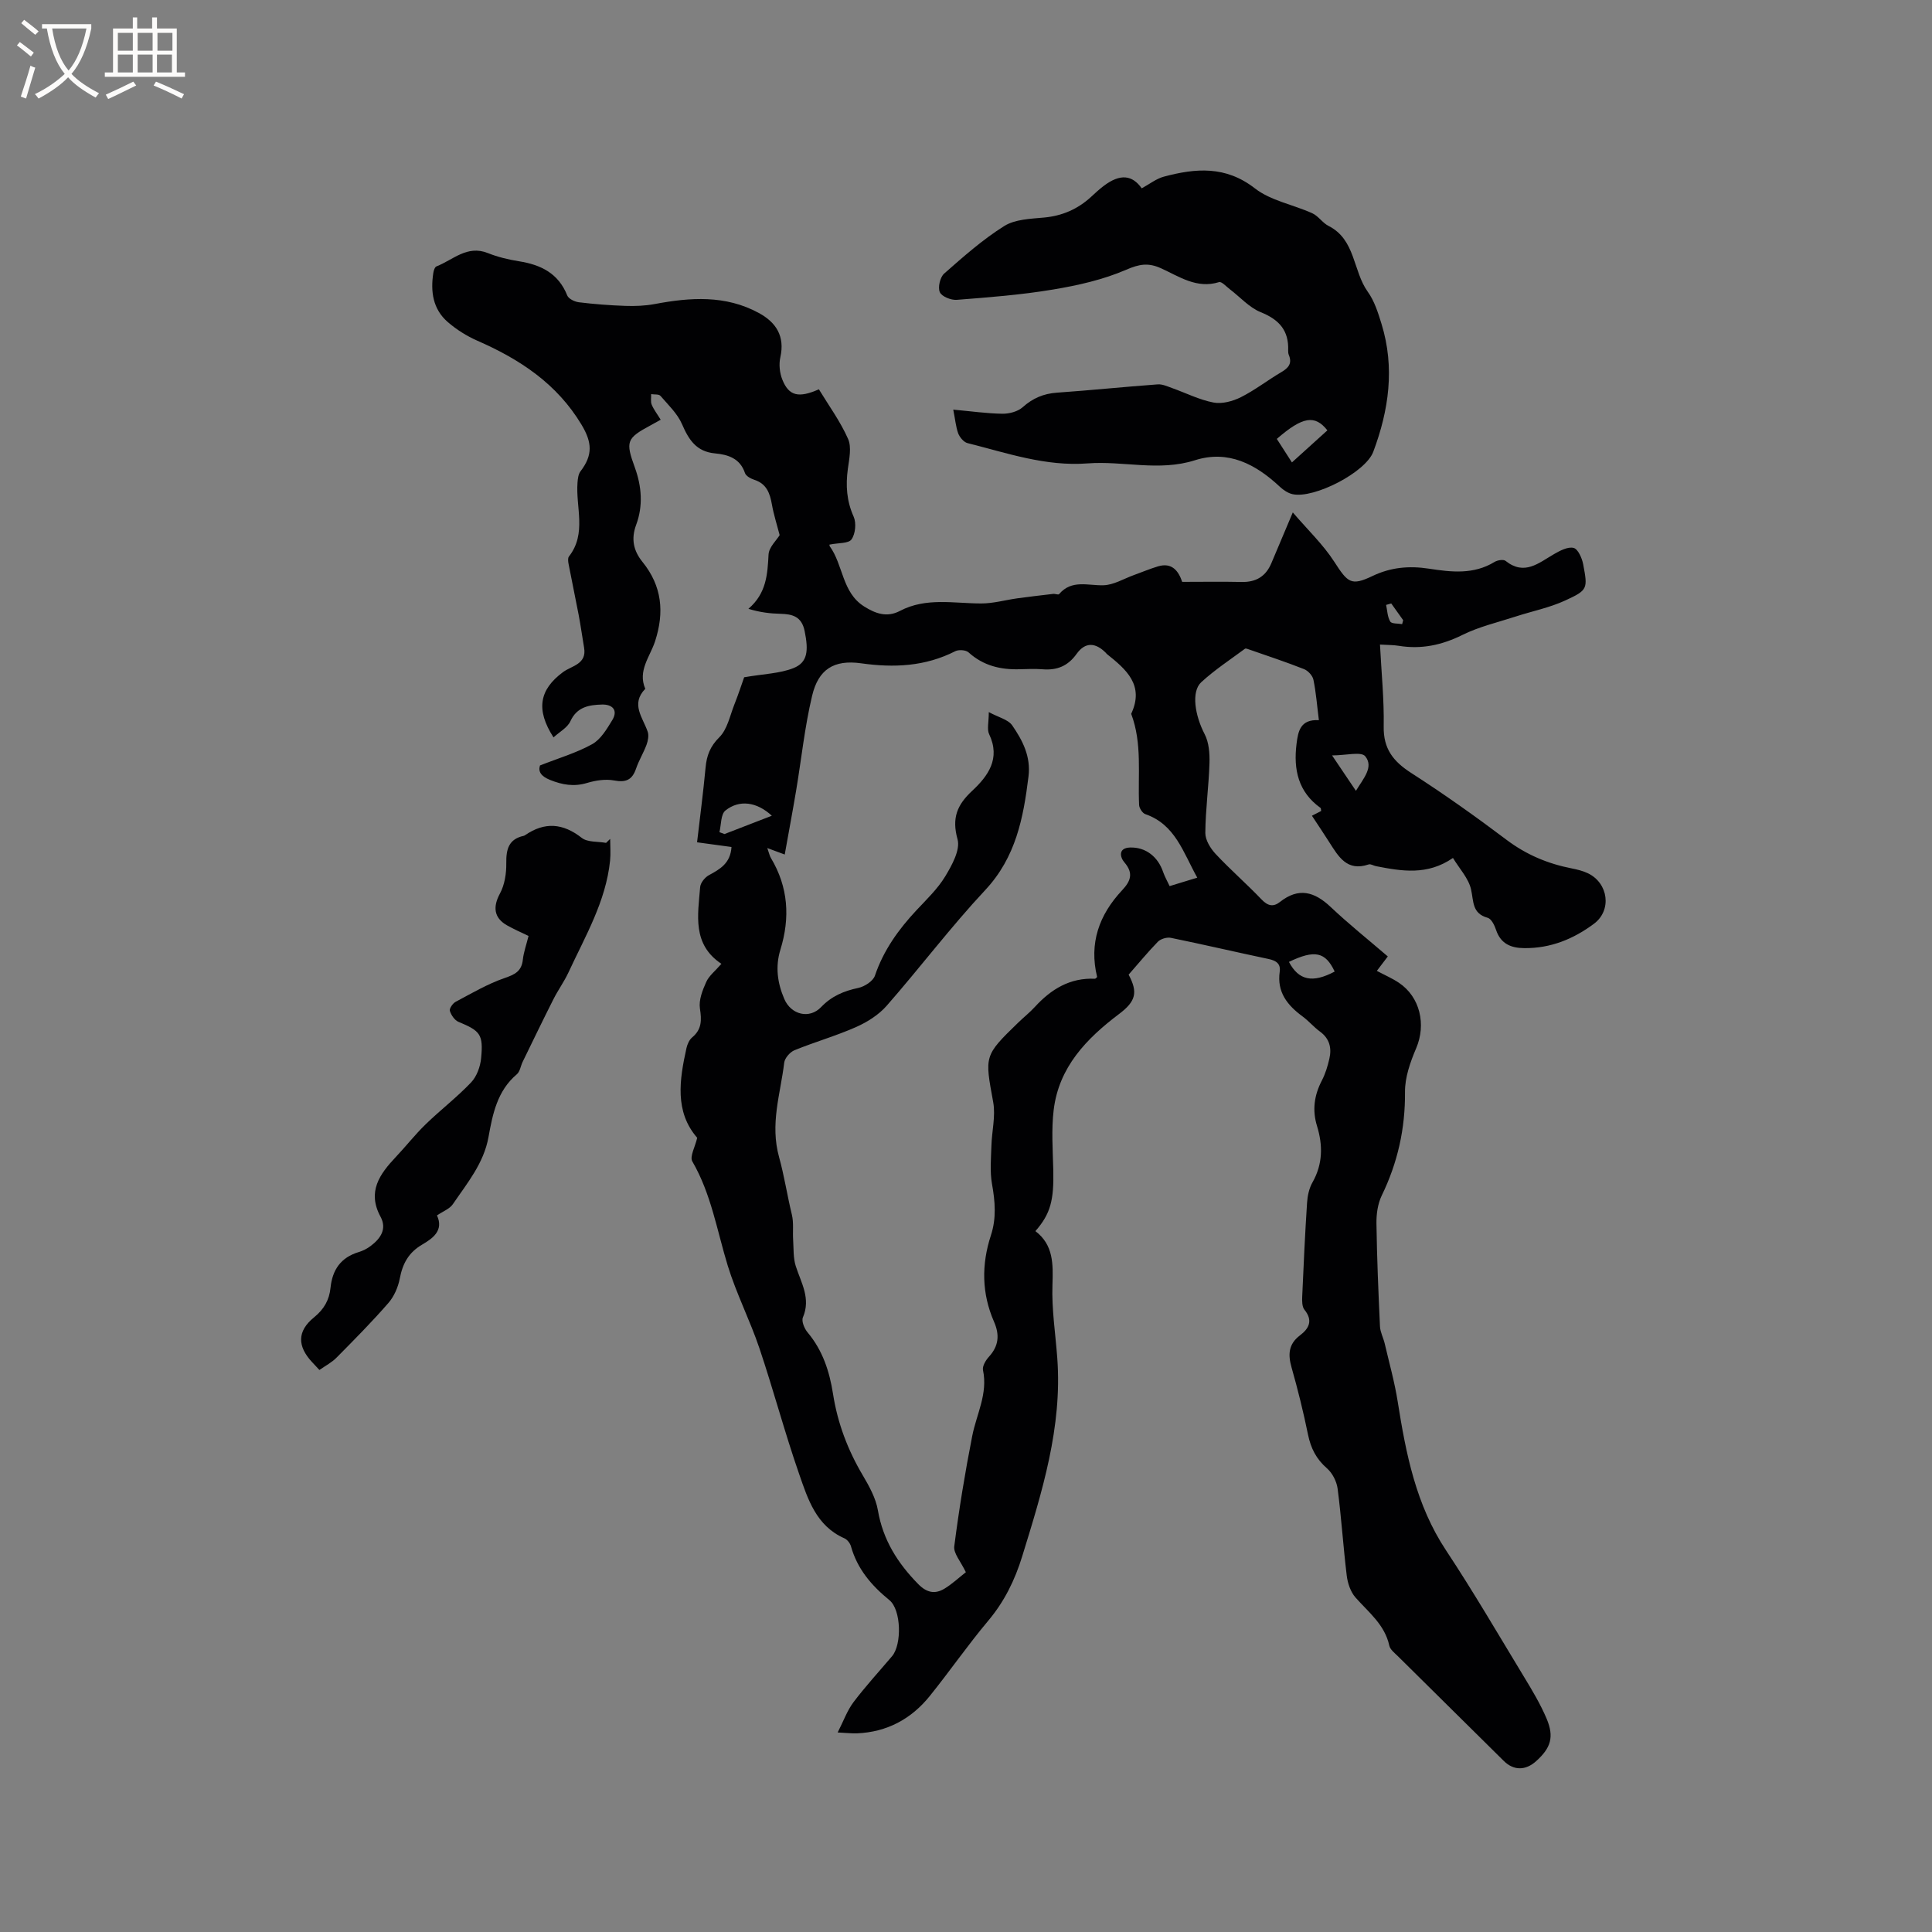 <svg enable-background="new 0 0 400 400" viewBox="0 0 400 400" xmlns="http://www.w3.org/2000/svg"><rect x="0" y="0" width="400" height="400" fill="#808080" stroke="none"/><g fill="#010103"><path d="m233.67 201.79c1.95 3.65 1.52 5.51-1.97 8.14-6.78 5.11-12.49 11.03-13.55 19.9-.49 4.07-.18 8.25-.08 12.37.15 6.31-.57 9.11-3.7 12.69 3.74 2.85 3.68 6.8 3.53 11.12-.18 5.05.63 10.13 1 15.19 1.05 14.3-3.14 27.65-7.27 41.04-1.52 4.93-3.69 9.35-7.04 13.33-4.22 5.03-7.97 10.45-12.09 15.57-3.84 4.77-8.87 7.47-15.07 7.73-1.04.04-2.08-.09-4-.18 1.23-2.41 1.98-4.56 3.29-6.29 2.49-3.29 5.3-6.35 7.97-9.5 2.05-2.41 1.92-9.61-.56-11.62-3.71-3.02-6.64-6.45-7.95-11.14-.18-.64-.77-1.39-1.36-1.65-5.83-2.56-7.56-8.11-9.37-13.32-2.99-8.59-5.32-17.41-8.22-26.03-1.95-5.78-4.77-11.28-6.56-17.1-2.23-7.27-3.42-14.84-7.33-21.58-.58-1 .58-3.01 1.01-4.89-4.69-5.39-3.69-11.97-2.22-18.59.18-.79.58-1.7 1.18-2.2 2.01-1.68 1.97-3.58 1.6-6-.26-1.74.54-3.77 1.31-5.48.58-1.29 1.86-2.27 3.14-3.75-6.08-4.05-4.87-10.1-4.4-15.89.07-.88.97-2 1.79-2.45 2.29-1.25 4.48-2.44 4.7-5.85-2.26-.31-4.5-.61-7.13-.97.61-5.22 1.28-10.33 1.76-15.46.23-2.49.93-4.38 2.85-6.29 1.65-1.63 2.18-4.42 3.1-6.75.88-2.21 1.61-4.48 2.04-5.67 4.11-.71 7.36-.77 10.19-1.89 2.96-1.17 3.17-3.58 2.33-7.69-.62-3-2.5-3.5-5.03-3.56-2.09-.05-4.19-.29-6.61-1.03 3.75-3.22 3.95-7.15 4.17-11.24.08-1.52 1.66-2.96 2.3-4.02-.57-2.2-1.23-4.23-1.6-6.32-.41-2.32-1.08-4.28-3.59-5.11-.76-.25-1.78-.78-1.99-1.42-1.02-3.06-3.53-3.82-6.2-4.07-3.86-.36-5.43-2.8-6.83-6.04-.95-2.2-2.86-4-4.47-5.87-.34-.39-1.27-.25-1.93-.36.03.74-.14 1.55.12 2.19.44 1.04 1.16 1.96 1.86 3.11-.78.43-1.39.78-2.02 1.12-5.1 2.73-5.29 3.38-3.32 8.81 1.41 3.88 1.72 7.92.26 11.83-1.1 2.95-.54 5.4 1.32 7.69 4.04 4.99 4.55 10.44 2.59 16.44-1.03 3.16-3.64 6.08-2.02 9.82-3.08 3.16-.5 5.95.5 8.89.27.79.06 1.86-.24 2.69-.62 1.68-1.59 3.24-2.17 4.94-.79 2.33-2.09 2.92-4.53 2.46-1.78-.34-3.83-.02-5.61.51-2.73.82-5.12.4-7.68-.63-1.88-.76-2.48-1.75-2.07-2.99 3.88-1.53 7.55-2.6 10.81-4.41 1.77-.99 3.03-3.13 4.15-4.97 1.29-2.13-.05-3.29-2.12-3.23-2.64.07-5.18.45-6.55 3.46-.61 1.33-2.24 2.19-3.49 3.34-3.73-5.78-2.91-9.91 1.97-13.52 1.78-1.32 4.95-1.61 4.36-5.05-.39-2.26-.69-4.52-1.12-6.77-.67-3.52-1.42-7.03-2.09-10.55-.1-.51-.19-1.22.07-1.56 3.73-4.77 1.37-10.21 1.78-15.33.06-.79.17-1.72.61-2.3 2.6-3.39 2.4-6.01.23-9.64-5.09-8.5-12.78-13.56-21.58-17.41-2.19-.96-4.32-2.3-6.13-3.87-3.09-2.67-3.59-6.34-2.98-10.2.07-.48.31-1.19.65-1.32 3.42-1.33 6.33-4.47 10.62-2.76 2.05.82 4.25 1.35 6.44 1.7 4.55.72 8.18 2.49 10.01 7.08.28.7 1.53 1.3 2.4 1.41 3.19.39 6.41.64 9.63.75 2.02.07 4.09-.01 6.07-.38 7.37-1.39 14.66-1.9 21.55 1.84 3.6 1.95 5.45 4.82 4.47 9.19-.33 1.45-.14 3.24.42 4.63 1.35 3.37 3.36 3.85 7.56 1.99 2.05 3.37 4.44 6.64 6.04 10.26.77 1.73.24 4.15-.04 6.21-.47 3.44-.26 6.64 1.2 9.9.58 1.31.37 3.55-.44 4.7-.61.88-2.72.71-4.47 1.07.07-.26-.18.16-.07.31 2.85 3.91 2.54 9.61 7.15 12.51 2.34 1.47 4.7 2.35 7.42.92 5.4-2.84 11.16-1.54 16.84-1.54 2.48 0 4.95-.71 7.43-1.06 2.48-.34 4.97-.63 7.45-.92.41-.05 1.06.24 1.22.05 2.62-3.08 5.97-1.74 9.2-1.84 2.1-.06 4.17-1.34 6.24-2.09 1.68-.6 3.33-1.31 5.04-1.82 2.9-.87 4.25.96 5.01 3.21 4.27 0 8.26-.07 12.25.02 3.02.08 5.07-1.14 6.23-3.93 1.34-3.21 2.7-6.4 4.42-10.47 3.05 3.57 6.26 6.61 8.59 10.22 2.78 4.3 3.46 5.08 7.9 2.95 3.82-1.83 7.63-2.15 11.72-1.52 4.61.71 9.24 1.25 13.56-1.4.61-.37 1.85-.57 2.29-.21 3.9 3.11 6.84.43 10.01-1.4 1.24-.72 2.89-1.59 4.07-1.29.91.23 1.74 2.12 1.98 3.38.96 5.1.97 5.35-3.73 7.51-3.23 1.49-6.82 2.2-10.23 3.31-3.71 1.21-7.59 2.1-11.05 3.82-4.26 2.11-8.5 3.01-13.16 2.25-1.13-.19-2.29-.16-3.9-.26.3 5.84.87 11.41.77 16.97-.08 4.6 1.97 7.21 5.66 9.59 6.77 4.35 13.35 9.02 19.78 13.87 4.1 3.09 8.56 4.95 13.51 5.92 1.13.22 2.3.51 3.33 1 4.27 2.06 4.97 7.67 1.27 10.44-4.26 3.18-8.99 5.11-14.42 5.06-2.78-.02-4.9-.88-5.87-3.78-.31-.95-.97-2.29-1.73-2.5-3.28-.9-2.88-3.41-3.45-5.9-.52-2.29-2.4-4.27-3.74-6.49-5.3 3.66-10.61 2.74-15.93 1.7-.52-.1-1.1-.5-1.52-.36-4.49 1.53-6.26-1.63-8.17-4.62-1.13-1.78-2.31-3.53-3.58-5.46.75-.38 1.34-.69 1.91-.98-.05-.28-.02-.56-.13-.64-4.62-3.3-5.62-7.94-4.97-13.23.33-2.67.79-5.14 4.63-4.94-.38-2.98-.58-5.71-1.13-8.37-.17-.84-1.1-1.86-1.93-2.19-3.73-1.48-7.55-2.73-11.35-4.06-.29-.1-.73-.29-.9-.16-3.05 2.26-6.26 4.36-9.04 6.92-2.13 1.95-1.3 6.92.69 10.74.9 1.72 1.07 4 1.01 6.01-.15 4.83-.83 9.65-.86 14.47-.01 1.46 1.07 3.21 2.15 4.36 3.04 3.25 6.41 6.18 9.49 9.4 1.29 1.35 2.43 1.61 3.81.52 3.87-3.06 7.14-2.14 10.5 1.04 3.75 3.54 7.79 6.77 11.83 10.24-.99 1.31-1.6 2.11-2.27 2.99 1.62.86 3.17 1.53 4.55 2.45 4.42 2.95 5.68 8.66 3.6 13.55-1.22 2.86-2.35 6.05-2.32 9.08.06 7.6-1.52 14.64-4.82 21.44-.83 1.72-1.12 3.86-1.09 5.8.1 7.1.4 14.2.73 21.3.06 1.19.7 2.35.98 3.54.93 4 2.05 7.97 2.69 12.02 1.71 10.81 3.78 21.4 10.01 30.8 5.66 8.55 10.83 17.43 16.15 26.2 1.7 2.8 3.4 5.64 4.67 8.64 1.6 3.8.87 6.06-2.16 8.79-2.19 1.98-4.65 1.99-6.7-.03-7.32-7.22-14.64-14.46-21.94-21.7-.67-.66-1.59-1.36-1.77-2.18-.94-4.36-4.3-6.9-7.01-9.98-1.01-1.15-1.61-2.94-1.8-4.5-.73-5.99-1.11-12.03-1.89-18.02-.2-1.5-1.08-3.23-2.21-4.21-2.21-1.92-3.34-4.16-3.92-6.98-.95-4.66-2.1-9.3-3.4-13.88-.77-2.69-.66-4.85 1.73-6.66 1.88-1.43 2.75-3.07.93-5.32-.51-.63-.5-1.83-.46-2.75.28-6.45.58-12.91 1-19.36.09-1.45.42-3.02 1.13-4.26 2.14-3.78 2.16-7.67.94-11.64-1.03-3.34-.58-6.41 1.01-9.47.72-1.39 1.19-2.94 1.54-4.48.51-2.21.06-4.16-1.94-5.62-1.28-.93-2.32-2.19-3.6-3.13-3.15-2.32-5.34-5.03-4.74-9.26.25-1.71-.79-2.32-2.35-2.65-6.73-1.42-13.44-2.99-20.18-4.37-.83-.17-2.11.21-2.7.81-2.11 2.17-4.06 4.55-6.05 6.81zm-33.7 123.72c-1.06-2.24-2.59-3.91-2.4-5.36.98-7.65 2.23-15.28 3.72-22.85.89-4.52 3.26-8.74 2.23-13.62-.17-.82.56-2.05 1.22-2.77 2.03-2.22 2.26-4.51 1.07-7.24-2.57-5.86-2.63-11.87-.65-17.92 1.16-3.53.87-7.02.22-10.64-.45-2.54-.2-5.23-.12-7.85.08-3.03.9-6.17.37-9.08-1.75-9.59-1.93-9.57 5.17-16.45 1.14-1.11 2.4-2.1 3.47-3.27 3.35-3.66 7.26-6.06 12.42-5.82.14.01.3-.23.46-.36-1.71-6.98.41-12.88 5.17-17.96 1.74-1.86 2.43-3.5.48-5.77-.95-1.1-1.3-3 1.16-3.08 3.26-.11 5.79 1.93 6.85 5.06.33.96.85 1.86 1.35 2.93 2.03-.62 3.79-1.16 5.72-1.75-2.93-5.25-4.56-11.02-10.75-13.15-.59-.2-1.26-1.23-1.29-1.9-.29-6.31.68-12.73-1.64-18.87 2.78-5.94-1.03-9.19-5.03-12.38-.08-.06-.13-.16-.21-.24-2.16-2.18-4.28-2.28-6.06.21-1.82 2.54-4.06 3.42-7.02 3.19-1.58-.12-3.18-.06-4.77-.01-3.95.12-7.53-.73-10.58-3.49-.56-.51-2.04-.61-2.76-.24-6.22 3.16-12.68 3.46-19.48 2.5-5.64-.79-8.85 1.24-10.15 6.72-1.54 6.46-2.22 13.13-3.32 19.69-.74 4.4-1.57 8.79-2.35 13.18-1.45-.54-2.23-.83-3.61-1.34.41 1.16.5 1.66.75 2.06 3.61 6.03 4 12.38 1.96 18.99-1.08 3.52-.61 6.91.82 10.22 1.4 3.24 5.19 4.19 7.61 1.66 2.18-2.28 4.71-3.34 7.7-3.97 1.3-.28 3.05-1.4 3.44-2.53 1.78-5.26 4.88-9.57 8.6-13.55 2.1-2.24 4.39-4.43 5.96-7.02 1.39-2.3 3.15-5.49 2.55-7.67-1.23-4.42-.09-7.13 3.03-10.04 3.29-3.07 5.92-6.67 3.51-11.73-.48-1.01-.07-2.45-.07-4.57 2 1.09 4.01 1.53 4.86 2.77 2.13 3.1 3.87 6.4 3.36 10.56-1.06 8.61-2.62 16.73-8.95 23.51-7.16 7.66-13.5 16.07-20.42 23.97-1.65 1.88-4 3.36-6.31 4.39-4.15 1.84-8.56 3.09-12.77 4.81-.93.38-2.02 1.63-2.13 2.59-.77 6.48-2.99 12.64-1.04 19.62 1.04 3.73 1.67 7.89 2.63 11.84.4 1.66.15 3.46.26 5.2.12 1.82 0 3.73.54 5.43 1.11 3.48 3.17 6.7 1.48 10.64-.33.77.31 2.32.98 3.11 3.12 3.71 4.53 8.07 5.26 12.73.94 6.03 3.05 11.61 6.17 16.87 1.33 2.25 2.69 4.71 3.12 7.23 1.05 6.14 4.1 10.94 8.36 15.28 1.73 1.76 3.42 2.11 5.35.98 1.65-.99 3.11-2.37 4.5-3.45zm-51.02-153.22c.35.13.7.26 1.05.39 3.19-1.23 6.38-2.47 9.8-3.79-3.1-2.88-6.73-3.39-9.61-1.08-.98.79-.86 2.95-1.24 4.48zm117.91 26.86c2.02 3.85 4.91 4.43 9.47 2-1.91-4.07-4.12-4.57-9.47-2zm8.93-42.75c1.94 2.88 3.3 4.89 4.94 7.33 1.59-2.61 3.72-4.94 1.93-7.15-.83-1.03-3.99-.18-6.87-.18zm12.25-31.46c-.35.1-.71.2-1.06.3.25 1.17.27 2.48.86 3.45.3.49 1.61.37 2.46.53.07-.27.14-.55.21-.82-.83-1.15-1.65-2.31-2.47-3.46z"/><path d="m197.36 84.81c3.67.33 6.91.8 10.16.85 1.42.02 3.19-.44 4.21-1.35 2.09-1.86 4.3-2.81 7.07-3.01 6.97-.49 13.93-1.21 20.9-1.72.95-.07 1.98.41 2.93.75 2.88 1.02 5.67 2.45 8.62 3.01 1.77.34 3.99-.27 5.67-1.11 2.92-1.47 5.54-3.52 8.36-5.18 1.48-.87 2.29-1.8 1.56-3.55-.12-.28-.15-.63-.14-.94.16-4.12-1.86-6.39-5.67-7.92-2.4-.97-4.31-3.17-6.45-4.79-.71-.54-1.66-1.61-2.19-1.44-4.62 1.44-8.26-1.17-12.02-2.87-2.64-1.19-4.48-.87-7.19.3-4.77 2.07-10.03 3.25-15.2 4.11-6.57 1.1-13.25 1.61-19.9 2.13-1.18.09-3.11-.69-3.5-1.59-.44-.99.05-3.09.89-3.84 3.97-3.5 7.98-7.05 12.44-9.85 2.25-1.41 5.45-1.5 8.26-1.76 3.76-.35 6.94-1.74 9.69-4.25.86-.79 1.71-1.59 2.64-2.29 3.43-2.6 5.93-2.27 7.88.49 1.61-.87 3.01-2 4.6-2.42 6.55-1.75 12.76-2.29 18.82 2.42 3.3 2.57 7.94 3.37 11.89 5.16 1.26.57 2.12 1.99 3.36 2.62 5.63 2.83 5.03 9.33 8.14 13.65 1.38 1.92 2.14 4.37 2.85 6.68 2.77 9.01 1.51 17.84-1.72 26.44-1.6 4.27-12.25 9.73-16.68 8.78-.95-.2-1.92-.85-2.65-1.53-5-4.69-10.7-7.69-17.59-5.5-7.45 2.37-14.84.09-22.2.65-8.73.67-16.71-2.15-24.89-4.2-.78-.2-1.61-1.2-1.93-2.02-.49-1.38-.61-2.89-1.02-4.91zm66.99 6.06c1.24 1.93 2.39 3.72 3.13 4.87 2.57-2.33 4.96-4.49 7.34-6.64-2.58-3.26-5.1-2.89-10.47 1.77z"/><path d="m66.13 283.64c-.79-.85-1.15-1.24-1.51-1.62-3.06-3.28-3.14-6.4.39-9.27 2.11-1.71 3.17-3.65 3.42-6.13.39-3.75 2.14-6.27 5.83-7.39.9-.27 1.79-.73 2.53-1.3 2.01-1.52 3.35-3.5 2-6.01-2.81-5.19-.19-8.83 3.17-12.39 2.1-2.22 3.98-4.64 6.17-6.76 3.06-2.97 6.47-5.58 9.4-8.66 1.18-1.24 1.91-3.27 2.08-5.01.48-4.96-.19-5.67-4.67-7.53-.81-.33-1.53-1.4-1.8-2.28-.15-.48.6-1.56 1.2-1.88 3.32-1.76 6.6-3.7 10.12-4.91 2.15-.74 3.53-1.41 3.79-3.81.17-1.55.72-3.07 1.18-4.91-1.52-.74-3.05-1.39-4.48-2.21-2.74-1.57-2.91-3.86-1.44-6.58.98-1.81 1.34-4.17 1.31-6.27-.04-2.88.48-4.99 3.61-5.67.1-.02.2-.08.29-.14 4.05-2.78 7.81-2.5 11.72.56 1.21.95 3.33.72 5.04 1.04.28-.28.57-.55.85-.83 0 1.5.13 3.02-.02 4.51-.87 8.45-5.15 15.66-8.62 23.15-.89 1.91-2.15 3.64-3.1 5.52-2.18 4.31-4.27 8.66-6.39 13-.41.85-.54 2-1.19 2.55-4.05 3.42-5.01 8.21-5.87 13-.98 5.45-4.42 9.55-7.38 13.9-.66.97-2.02 1.47-3.29 2.33 1.44 3.09-.84 4.74-3.05 6.03-2.82 1.64-4.06 3.94-4.65 7.03-.34 1.78-1.17 3.7-2.35 5.06-3.4 3.91-7.06 7.6-10.71 11.29-1 1.03-2.34 1.72-3.58 2.59z"/></g><path d="m6.4 11.7c-1-.8-1.9-1.6-2.9-2.3l.6-.7c.9.7 1.9 1.4 2.9 2.2zm-2.1 8.3c.7-2.1 1.4-4.2 2-6.4.2.1.6.3 1 .4-.7 2.3-1.3 4.4-1.9 6.4zm3-12.8c-1.1-.9-2.1-1.7-2.9-2.4l.6-.7c1 .8 2 1.5 3 2.4zm1.4-1.3v-.9h10.2v.9c-.9 4.2-2.3 7.3-4.1 9.4 1.3 1.4 3.2 2.7 5.7 4-.2.2-.4.5-.7.9-2.5-1.4-4.4-2.7-5.7-4.2-1.4 1.5-3.5 3-6.1 4.4 0 0 0 0-.1-.1-.3-.4-.5-.7-.7-.8 2.7-1.3 4.7-2.8 6.2-4.2-1.8-2.2-3-5.3-3.7-9.4zm9.2 0h-7.1c.6 3.8 1.7 6.7 3.4 8.7 1.7-2 2.9-4.8 3.7-8.7z" fill="#fcfbfa"/><path d="m31.6 3.6h.9v2.3h4.1v9.1h1.7v.9h-16.6v-.9h1.7v-9.1h4.1v-2.3h.9v2.3h3.1v-2.3zm-4 13.3.6.8c-1.9.9-3.8 1.9-5.8 2.8-.2-.3-.3-.6-.5-.9 2-.9 3.9-1.8 5.7-2.7zm-3.2-10.1v3.7h3.1v-3.7zm0 4.5v3.7h3.1v-3.7zm4.1-4.5v3.7h3.1v-3.7zm0 4.5v3.7h3.1v-3.7zm9.1 9.1c-2.1-1.1-4.1-2-5.8-2.7l.5-.8c2.2.9 4.1 1.8 5.8 2.6zm-1.9-13.6h-3.1v3.7h3.1zm-3.2 4.5v3.7h3.1v-3.7z" fill="#fcfbfa"/></svg>